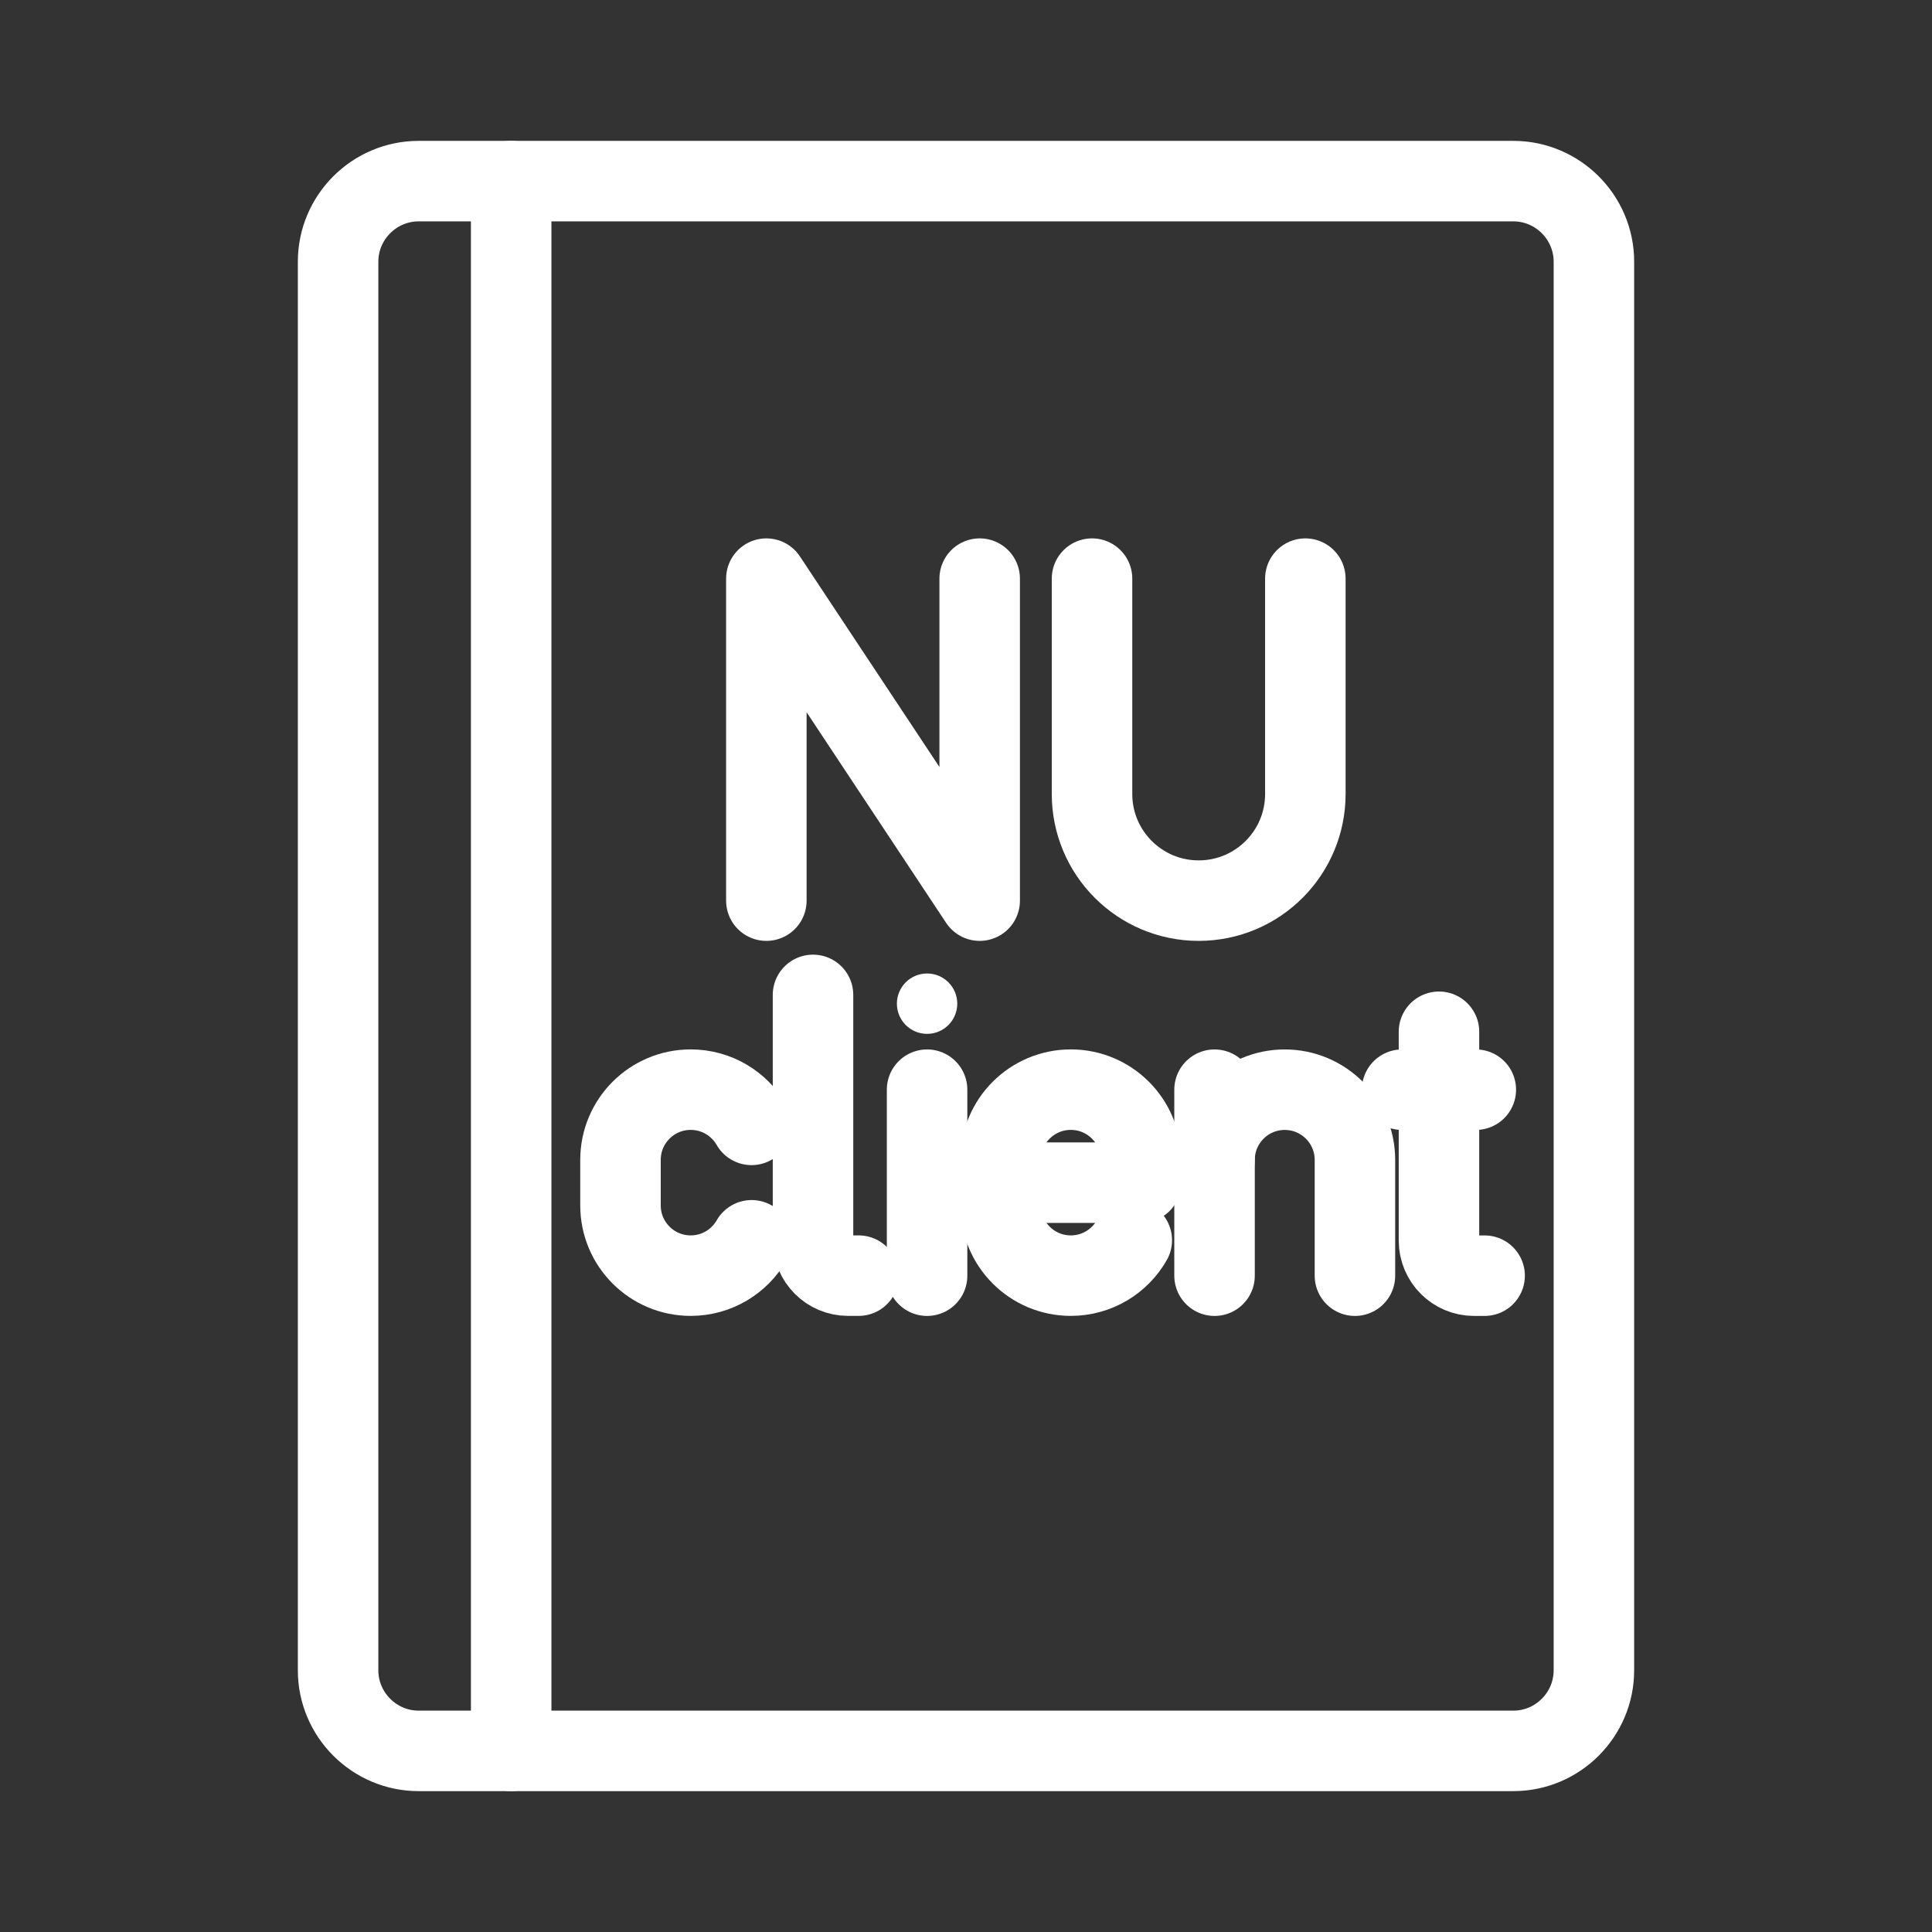 <?xml version="1.0" encoding="UTF-8"?><svg id="b" xmlns="http://www.w3.org/2000/svg" viewBox="0 0 48 48"><rect x="0" y="0" width="48" height="48" fill="#333333" stroke="none"/><defs><style>.c{stroke-width:2px;fill:none;stroke:#fff;stroke-linecap:round;stroke-linejoin:round;}.d{stroke-width:2px;fill:#fff;stroke-width:0px;}</style></defs><polyline class="c" points="19.04 22.376 19.04 14.376 24.34 22.376 24.34 14.376"/><path class="c" d="m27.131,14.376v5.35c0,1.464,1.186,2.65,2.65,2.65s2.65-1.186,2.65-2.65v-5.35"/><path class="c" d="m12.7,4.5h-2.3c-1.1,0-2,.9-2,2v35c0,1.1.9,2,2,2h2.3"/><path class="c" d="m12.7,4.5v39h24.9c1.1,0,2-.9,2-2V6.5c0-1.1-.9-2-2-2H12.7Z"/><circle class="d" cx="23.033" cy="24.936" r=".75"/><line class="c" x1="23.033" y1="27.073" x2="23.033" y2="31.694"/><path class="c" d="m20.199,24.718v6.103c0,.482.39.872.872.872h.262"/><path class="c" d="m35.751,25.634v5.188c0,.482.39.872.872.872h.262"/><line class="c" x1="34.835" y1="27.073" x2="36.666" y2="27.073"/><path class="c" d="m18.674,30.815c-.301.525-.866.878-1.514.878-.963,0-1.744-.781-1.744-1.744v-1.133c0-.963.781-1.744,1.744-1.744.647,0,1.211.352,1.512.875"/><path class="c" d="m33.663,31.694v-2.877c0-.963-.781-1.744-1.744-1.744s-1.744.781-1.744,1.744"/><line class="c" x1="30.175" y1="31.694" x2="30.175" y2="27.073"/><path class="c" d="m28.119,30.813c-.3.526-.866.88-1.515.88-.963,0-1.744-.781-1.744-1.744v-1.133c0-.963.781-1.744,1.744-1.744s1.744.781,1.744,1.744v.567h-3.488"/></svg>
